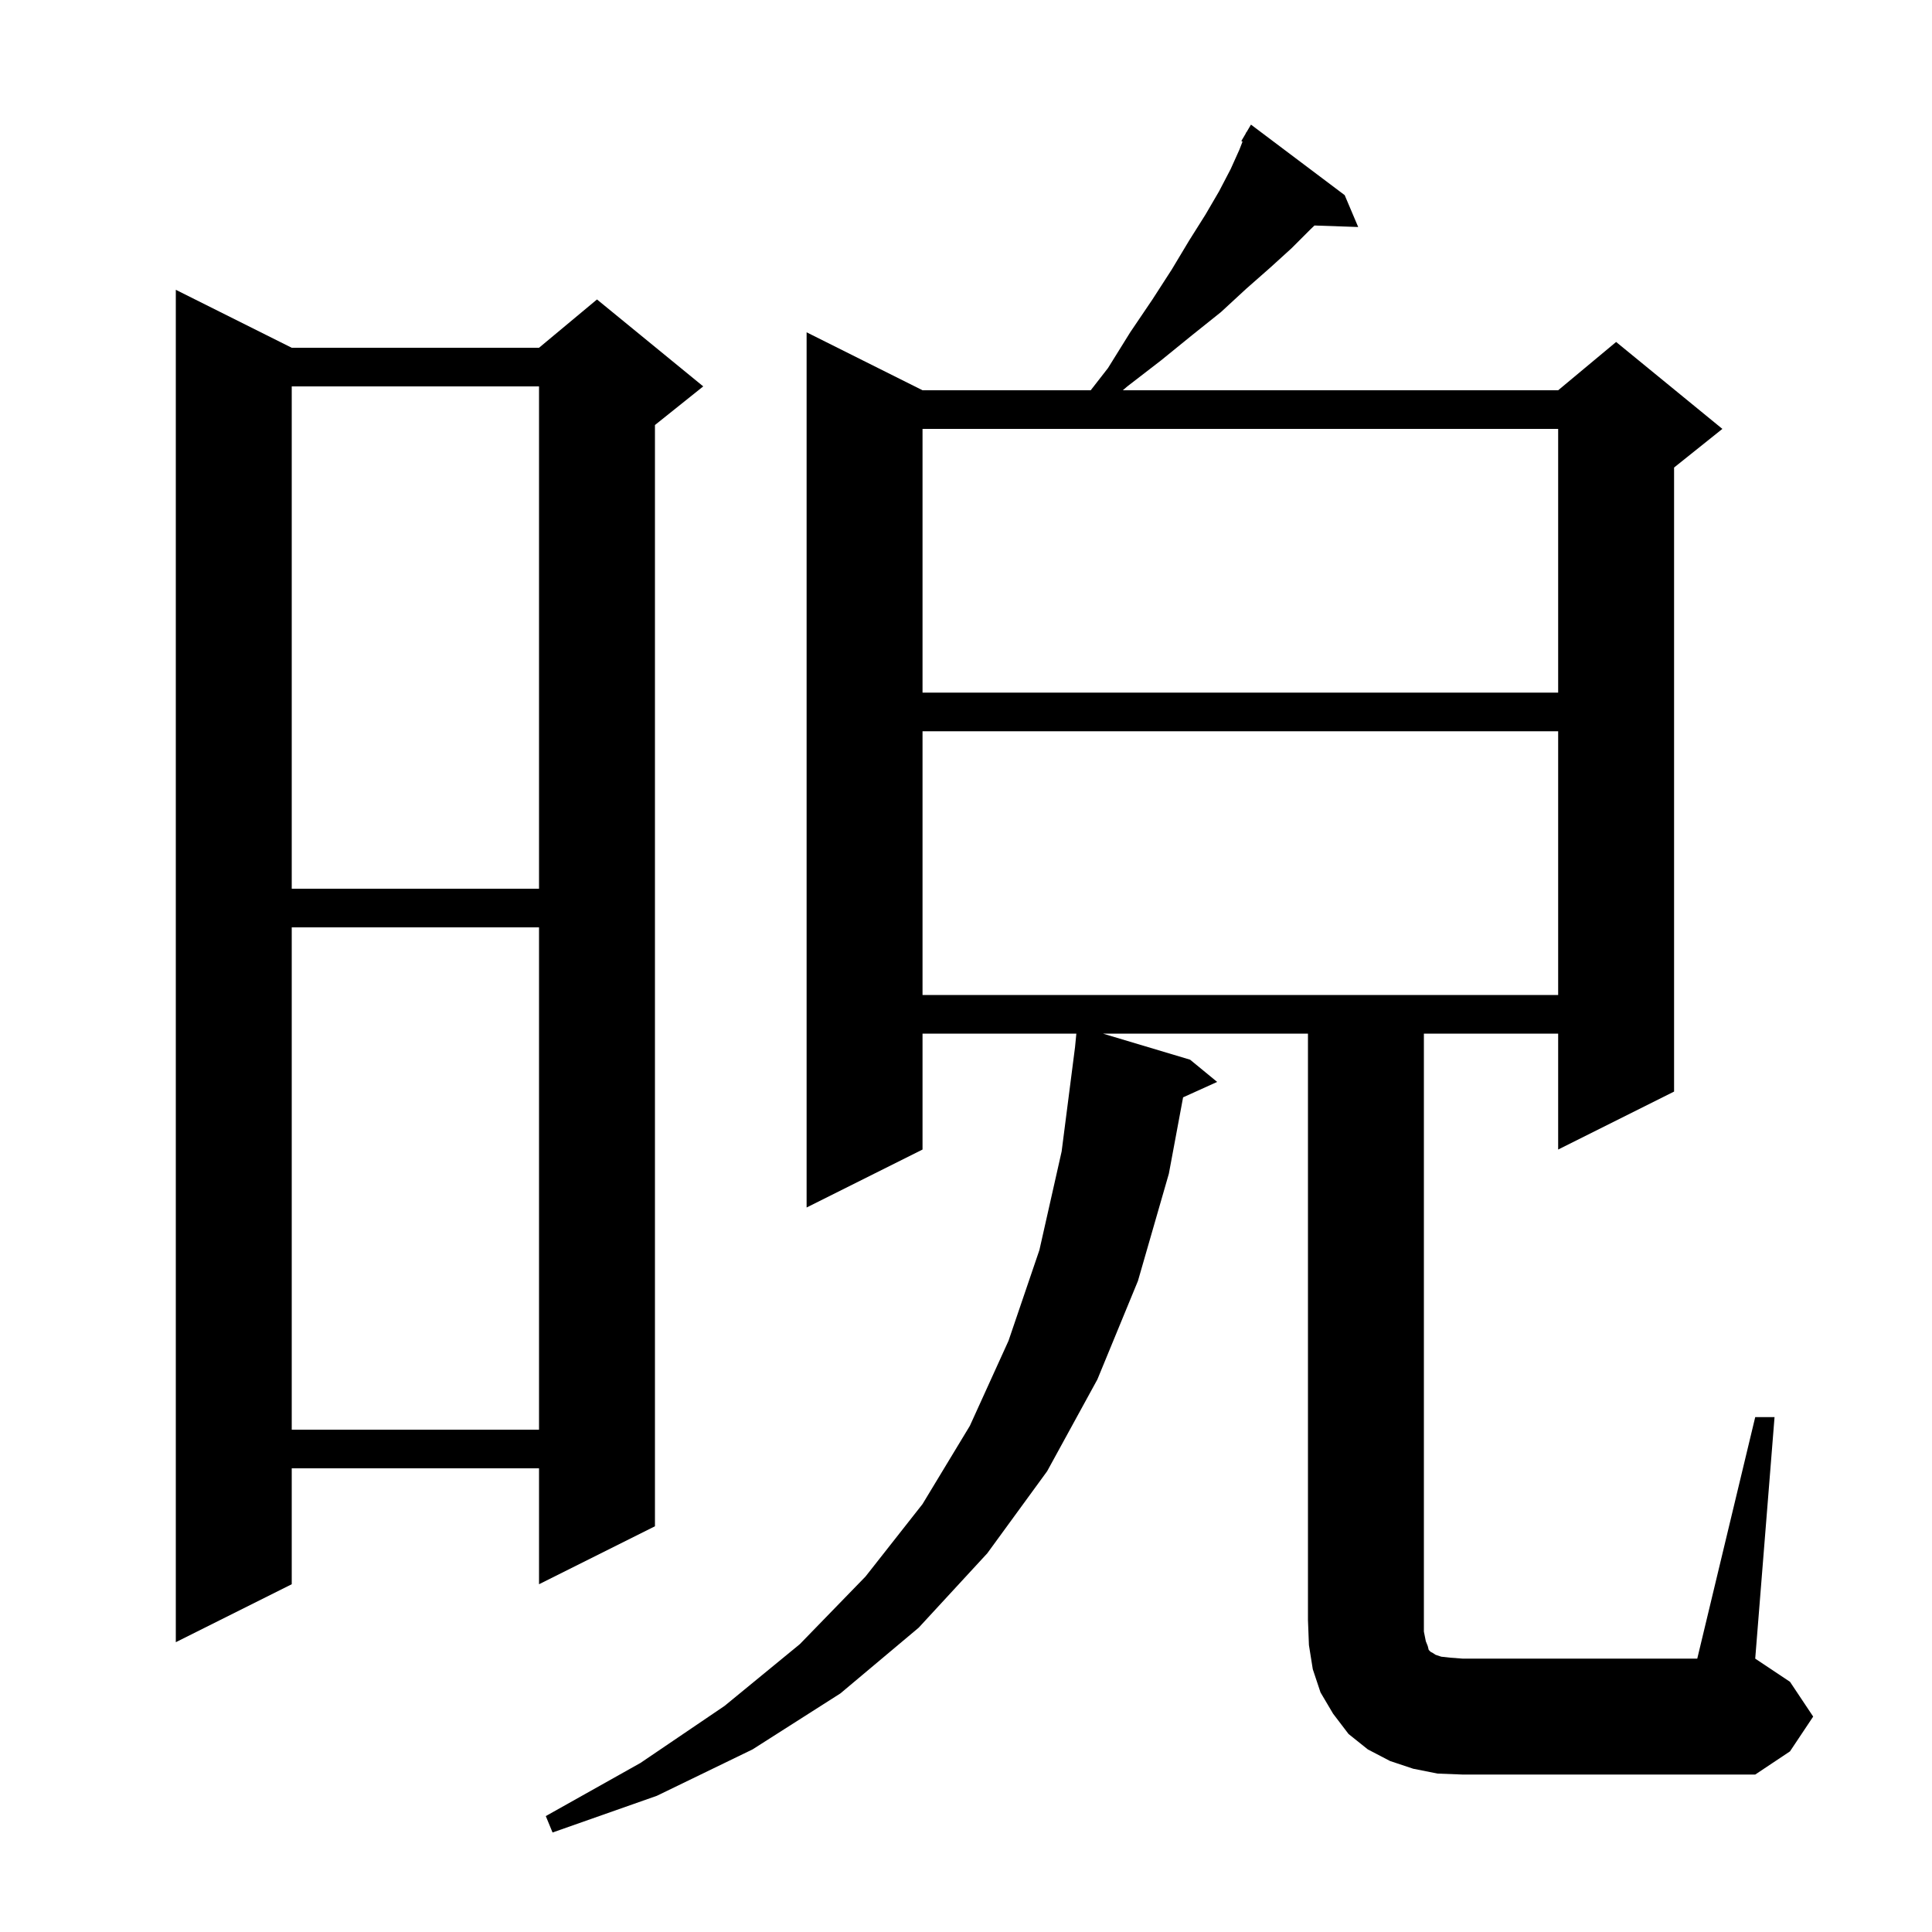 <svg xmlns="http://www.w3.org/2000/svg" xmlns:xlink="http://www.w3.org/1999/xlink" version="1.1" baseProfile="full" viewBox="0 0 200 200" width="200" height="200">
<g fill="black">
<path d="M 181.7 146.7 L 183.7 146.7 L 181.7 171.7 L 185.3 174.1 L 187.7 177.7 L 185.3 181.3 L 181.7 183.7 L 151.4 183.7 L 148.8 183.6 L 146.3 183.1 L 143.9 182.3 L 141.6 181.1 L 139.6 179.5 L 138.0 177.4 L 136.7 175.2 L 135.9 172.8 L 135.5 170.3 L 135.4 167.7 L 135.4 107.0 L 114.174 107.0 L 123.2 109.7 L 126.0 112.0 L 122.473 113.597 L 121.0 121.5 L 117.8 132.6 L 113.6 142.8 L 108.4 152.3 L 102.2 160.8 L 95.1 168.5 L 87.0 175.3 L 77.9 181.1 L 68.0 185.9 L 57.2 189.7 L 56.5 188.0 L 66.3 182.5 L 75.0 176.6 L 82.8 170.2 L 89.6 163.2 L 95.5 155.7 L 100.4 147.6 L 104.4 138.8 L 107.6 129.4 L 109.9 119.2 L 111.287 108.402 L 111.423 107.0 L 95.5 107.0 L 95.5 119.0 L 83.5 125.0 L 83.5 34.4 L 95.5 40.4 L 112.911 40.4 L 114.7 38.1 L 117.0 34.4 L 119.3 31.0 L 121.3 27.9 L 123.1 24.9 L 124.8 22.2 L 126.2 19.8 L 127.4 17.5 L 128.3 15.5 L 128.625 14.665 L 128.5 14.6 L 128.943 13.848 L 129.0 13.7 L 129.021 13.714 L 129.5 12.9 L 139.2 20.2 L 140.6 23.5 L 136.076 23.344 L 135.7 23.7 L 133.7 25.7 L 131.5 27.7 L 129.0 29.9 L 126.4 32.3 L 123.4 34.7 L 120.2 37.3 L 116.7 40.0 L 116.233 40.4 L 161.3 40.4 L 167.3 35.4 L 178.3 44.4 L 173.3 48.4 L 173.3 113.0 L 161.3 119.0 L 161.3 107.0 L 147.4 107.0 L 147.4 168.9 L 147.6 169.9 L 147.8 170.4 L 147.9 170.8 L 148.1 171.0 L 148.3 171.1 L 148.6 171.3 L 149.2 171.5 L 150.1 171.6 L 151.4 171.7 L 175.7 171.7 Z M 30.2 36.0 L 55.8 36.0 L 61.8 31.0 L 72.8 40.0 L 67.8 44.0 L 67.8 158.0 L 55.8 164.0 L 55.8 152.0 L 30.2 152.0 L 30.2 164.0 L 18.2 170.0 L 18.2 30.0 Z M 30.2 96.0 L 30.2 148.0 L 55.8 148.0 L 55.8 96.0 Z M 95.5 75.7 L 95.5 103.0 L 161.3 103.0 L 161.3 75.7 Z M 30.2 40.0 L 30.2 92.0 L 55.8 92.0 L 55.8 40.0 Z M 95.5 44.4 L 95.5 71.7 L 161.3 71.7 L 161.3 44.4 Z " />
</g>
</svg>

